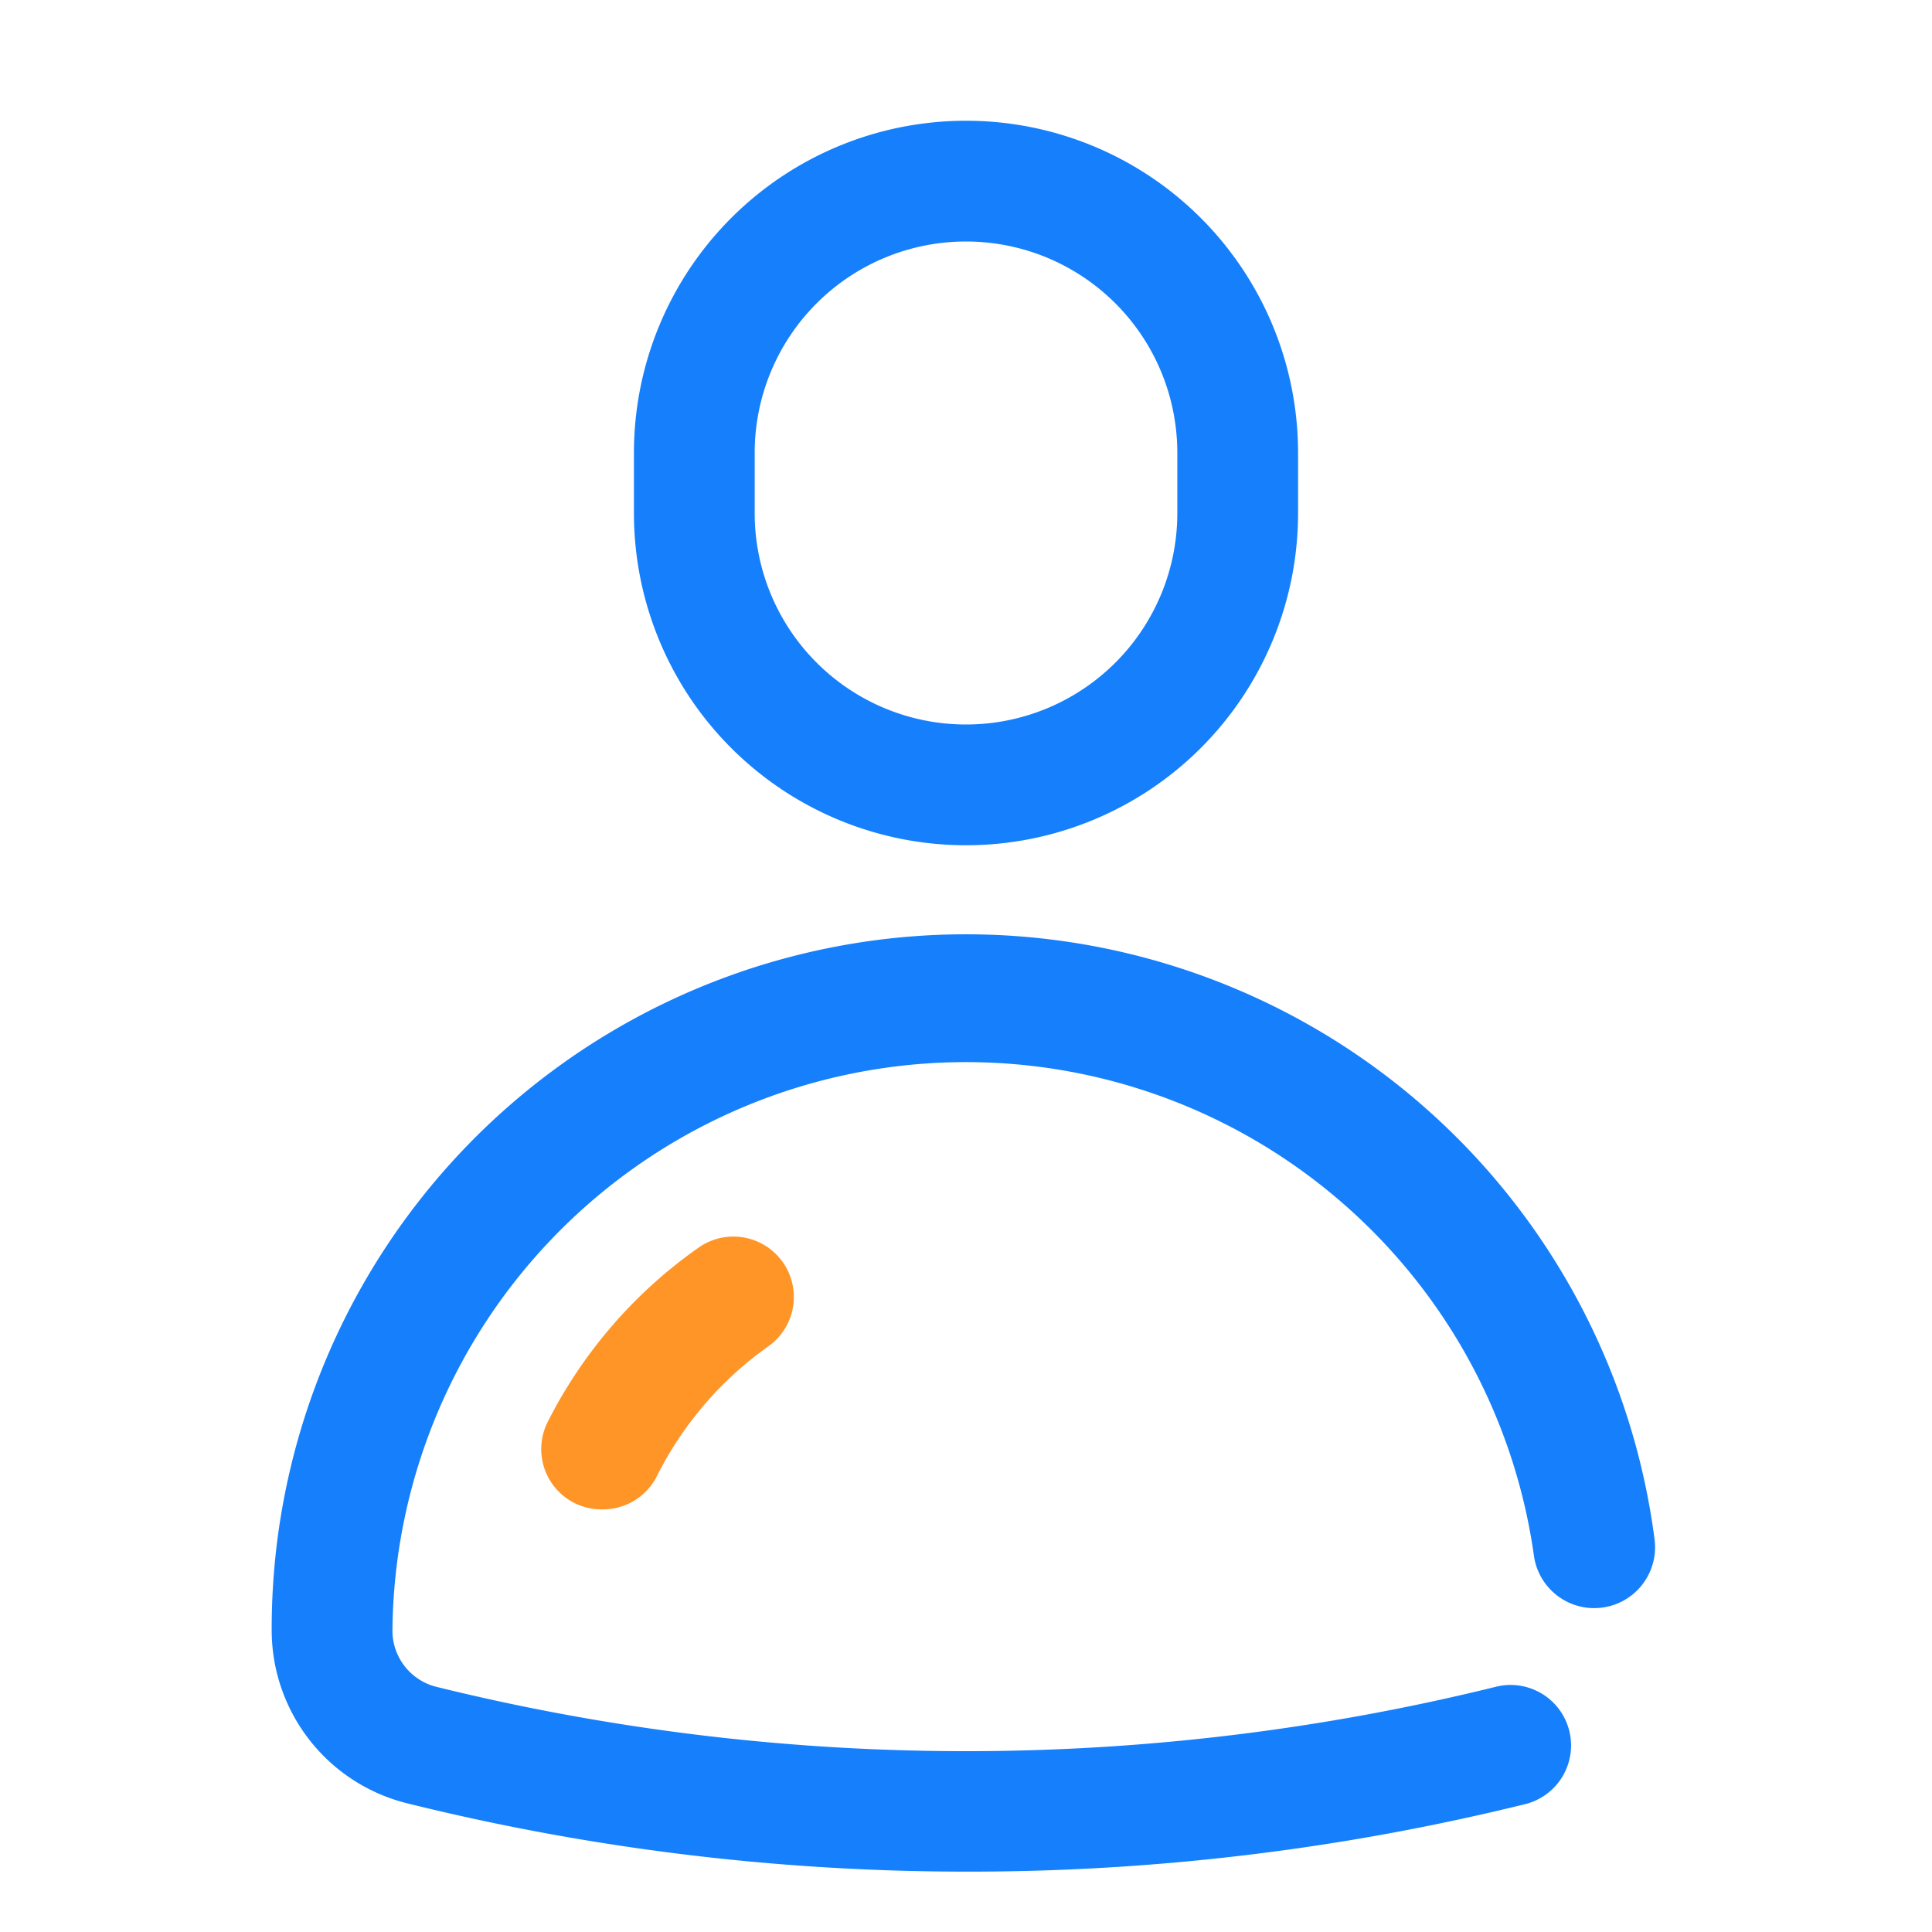 <svg xmlns="http://www.w3.org/2000/svg" viewBox="0 0 64 64" id="profile">
  <path fill="#167ffc" d="M32 62a76.92 76.92 0 0 1-18.5-2.26A5.91 5.91 0 0 1 9 54a23 23 0 0 1 45.81-3 2 2 0 1 1-4 .51A19 19 0 0 0 13 54a1.92 1.92 0 0 0 1.46 1.88 73.28 73.28 0 0 0 35.08 0 2 2 0 1 1 1 3.88A76.86 76.86 0 0 1 32 62zM32 28A11 11 0 0 1 21 17V15a11 11 0 0 1 22 0v2A11 11 0 0 1 32 28zM32 8a7 7 0 0 0-7 7v2a7 7 0 0 0 14 0V15A7 7 0 0 0 32 8z" class="color1976d2 svgShape"></path>
  <path fill="#fe9526" d="M19.93,50a2,2,0,0,1-.9-.21,2,2,0,0,1-.89-2.68,15.72,15.72,0,0,1,5-5.78,2,2,0,1,1,2.31,3.27,11.69,11.69,0,0,0-3.69,4.3A2,2,0,0,1,19.93,50Z" class="coloref9a9a svgShape"></path>
</svg>
